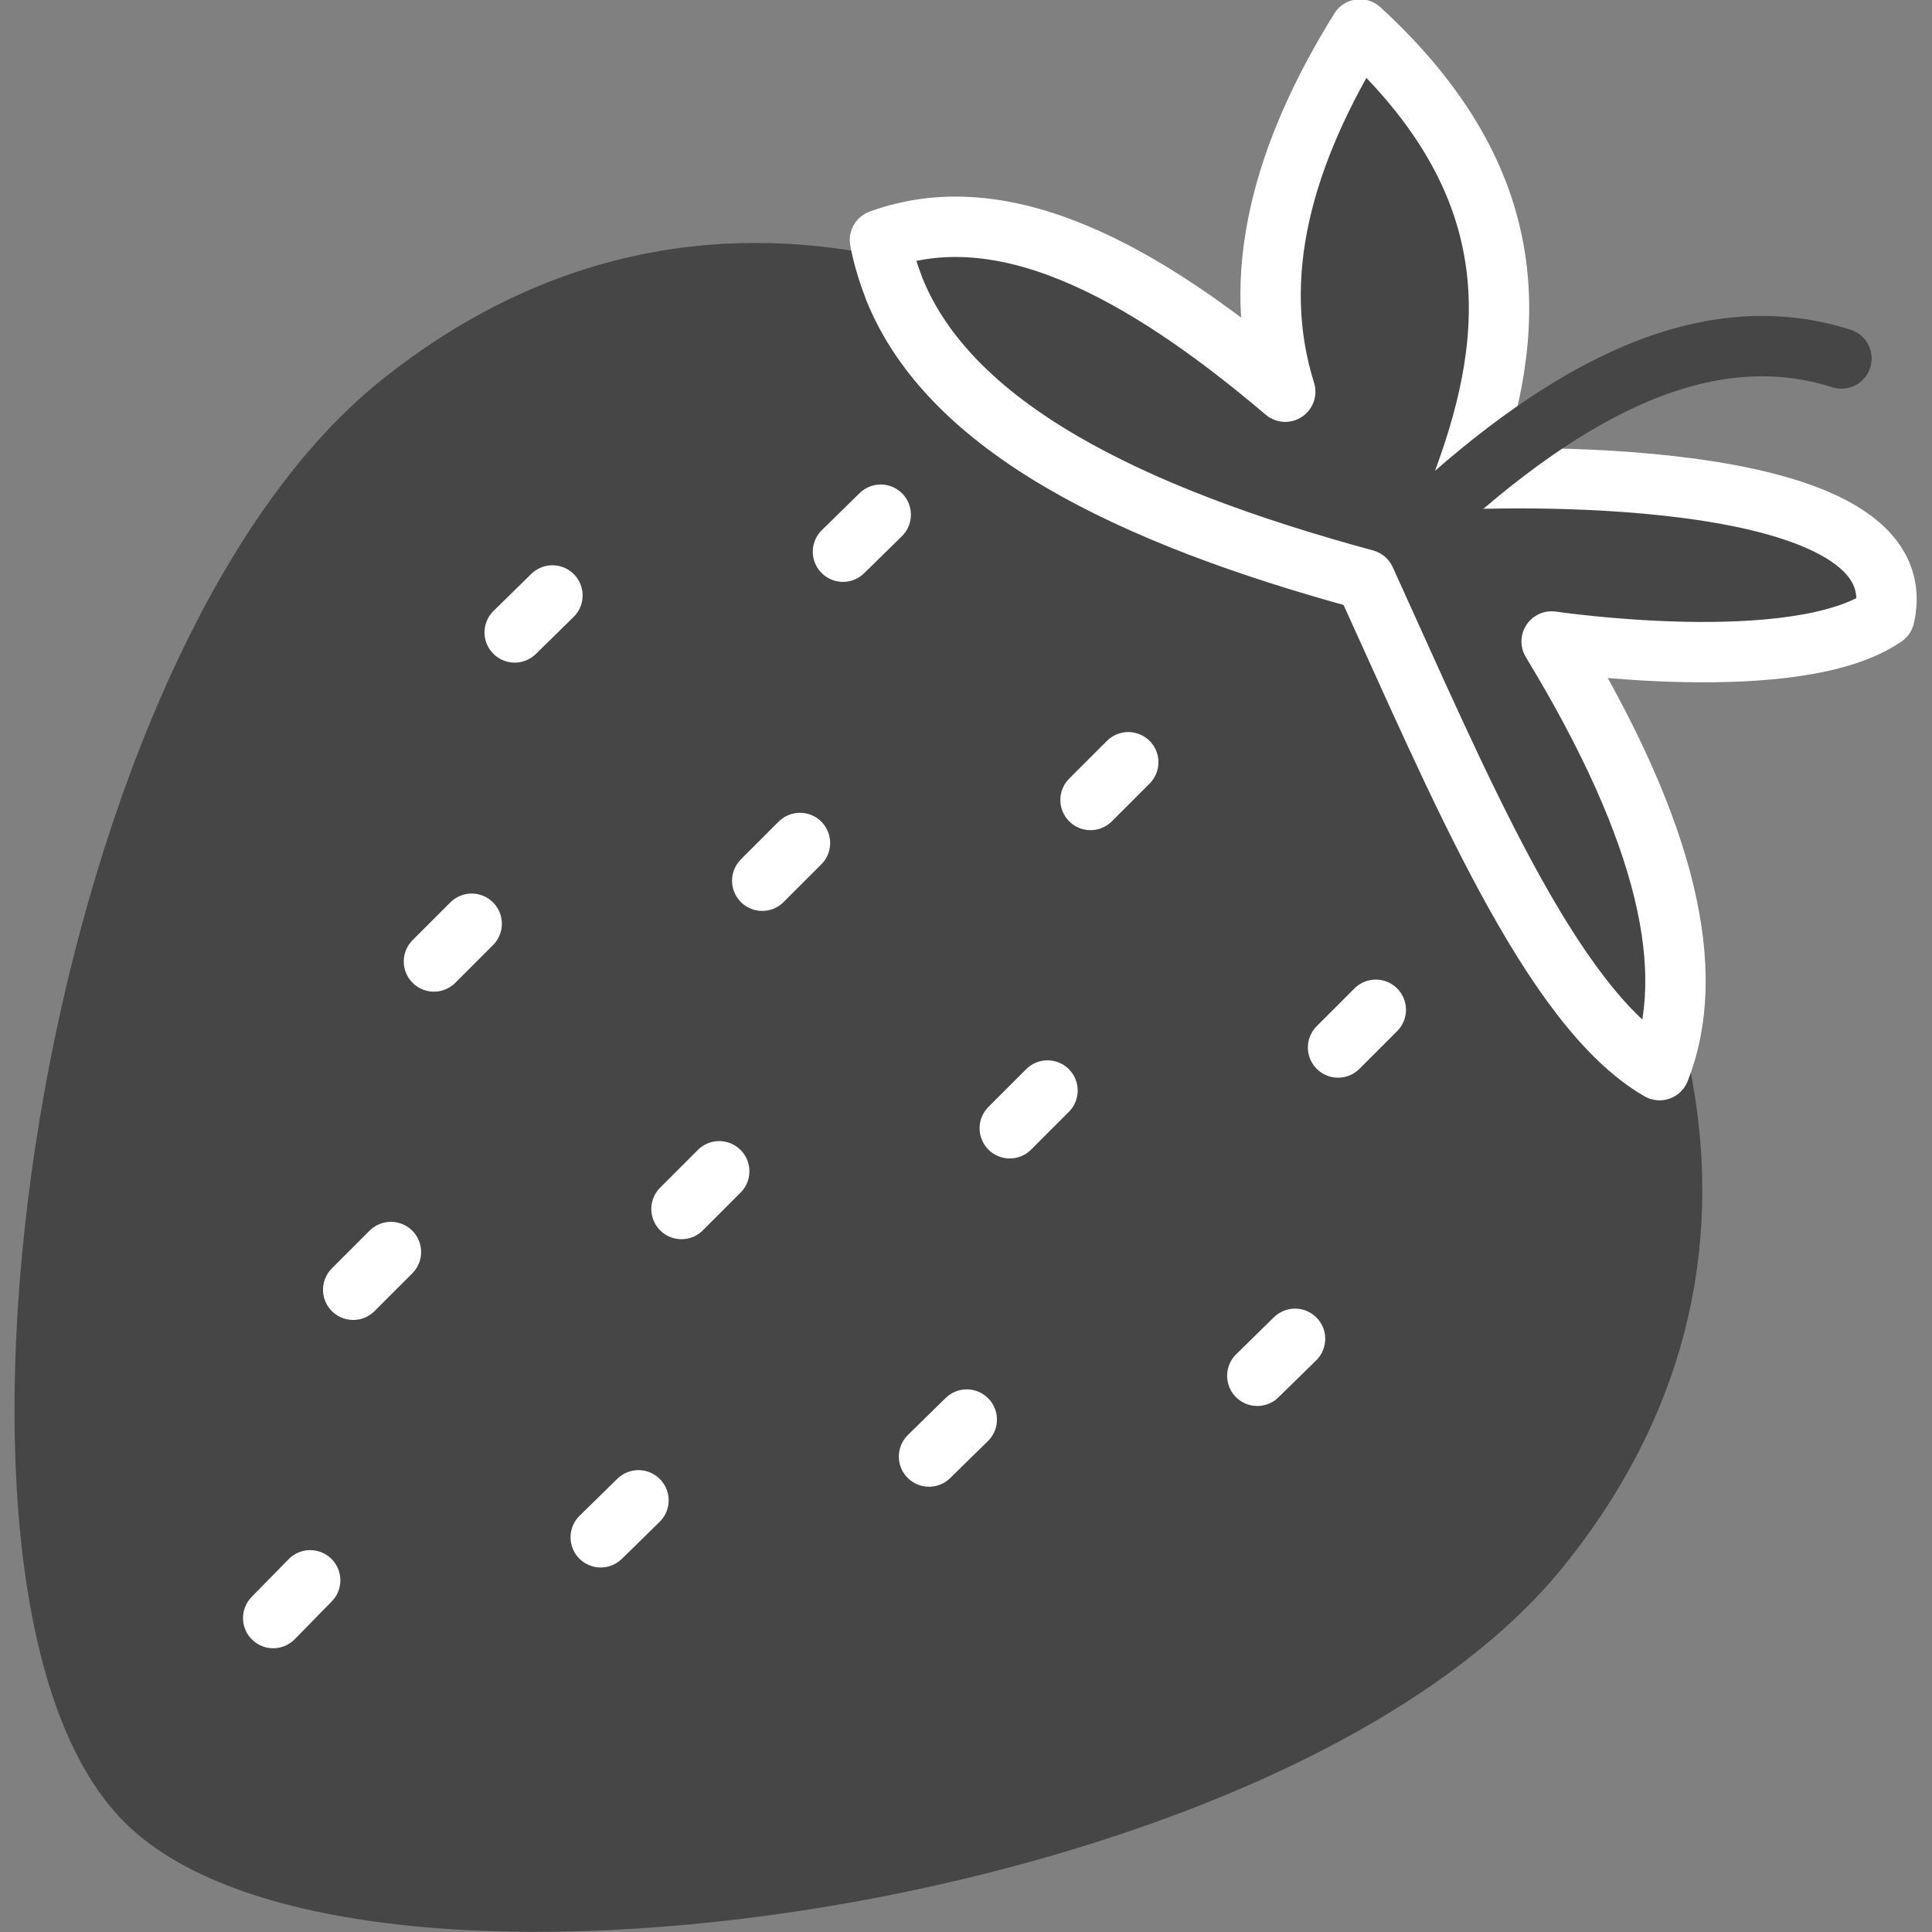 <?xml version="1.0" encoding="utf-8"?>
<!-- Generator: Adobe Illustrator 22.1.0, SVG Export Plug-In . SVG Version: 6.00 Build 0)  -->
<svg version="1.1" id="Layer_1" xmlns="http://www.w3.org/2000/svg" xmlns:xlink="http://www.w3.org/1999/xlink" x="0px" y="0px"
	 viewBox="0 0 256 256" style="enable-background:new 0 0 256 256;" xml:space="preserve">
<rect x="0" y="0" width="256" height="256" fill="#808080" stroke="none"/>
<style type="text/css">
	.st0{fill:#464646;stroke:#464646;stroke-width:8;stroke-linecap:round;stroke-linejoin:round;stroke-miterlimit:10;}
	.st1{fill:#464646;stroke:#FFFFFF;stroke-width:8;stroke-linecap:round;stroke-linejoin:round;stroke-miterlimit:10;}
	.st2{opacity:0.15;fill:#464646;stroke:#FFFFFF;stroke-miterlimit:10;}
	.st3{fill:#464646;stroke:#FFFFFF;stroke-miterlimit:10;}
	.st4{fill:none;stroke:#464646;stroke-width:8;stroke-linecap:round;stroke-linejoin:round;stroke-miterlimit:10;}
	.st5{opacity:0.1;}
	.st6{opacity:0.3;fill:#464646;stroke:#FFFFFF;stroke-miterlimit:10;}
	.st7{fill:#FFFFFF;stroke:#464646;stroke-width:8;stroke-linecap:round;stroke-linejoin:round;stroke-miterlimit:10;}
	.st8{opacity:0.1;fill:#464646;stroke:#FFFFFF;stroke-miterlimit:10;}
	.st9{fill:none;stroke:#6D6E71;stroke-width:5;stroke-linecap:round;stroke-linejoin:round;stroke-miterlimit:10;}
	.st10{fill:none;stroke:#FFFFFF;stroke-width:8;stroke-linecap:round;stroke-linejoin:round;stroke-miterlimit:10;}
	.st11{opacity:0.15;}
	.st12{fill:#FFFFFF;}
	.st13{fill:#464646;stroke:#464646;stroke-width:10;stroke-linecap:round;stroke-linejoin:round;stroke-miterlimit:10;}
	.st14{fill:#464646;stroke:#464646;stroke-miterlimit:10;}
	.st15{fill:#464646;stroke:#FFFFFF;stroke-width:8;stroke-miterlimit:10;}
	.st16{opacity:0.2;fill:#464646;stroke:#FFFFFF;stroke-miterlimit:10;}
</style>
<g>
	<path class="st0" d="M19.3,238.6C-8.3,211,8.7,89.2,52.9,53.6c21.3-17.1,44-20.3,65.6-15.2c7.2,18.1,30.6,29.9,62.4,38.5
		c12.4,27.2,24.6,56.6,39,64.9c4.3,20.9,0.7,42.7-15.8,63.2C168.5,249.2,46.9,266.2,19.3,238.6z"/>
	<g>
		<line class="st1" x1="116.7" y1="68.2" x2="111.7" y2="73.1"/>
		<line class="st1" x1="182.3" y1="133.8" x2="177.3" y2="138.8"/>
		<line class="st1" x1="73.2" y1="78.9" x2="68.2" y2="83.8"/>
		<line class="st1" x1="106" y1="111.7" x2="101" y2="116.7"/>
		<line class="st1" x1="171.6" y1="177.4" x2="166.6" y2="182.3"/>
		<line class="st1" x1="138.8" y1="144.5" x2="133.8" y2="149.5"/>
		<line class="st1" x1="62.5" y1="122.4" x2="57.5" y2="127.4"/>
		<line class="st1" x1="95.3" y1="155.2" x2="90.3" y2="160.2"/>
		<line class="st1" x1="128.1" y1="188.1" x2="123.1" y2="193"/>
		<line class="st1" x1="51.8" y1="165.9" x2="46.8" y2="170.9"/>
		<line class="st1" x1="84.6" y1="198.8" x2="79.6" y2="203.7"/>
		<line class="st1" x1="41.1" y1="209.4" x2="36.2" y2="214.4"/>
		<line class="st1" x1="149.5" y1="101" x2="144.5" y2="106"/>
	</g>
	<path class="st1" d="M219.9,141.8C219.9,141.8,219.9,141.8,219.9,141.8c-14.4-8.3-26.6-37.8-39-65c-31.7-8.6-55.1-20.4-62.4-38.5
		c-0.8-2.1-1.5-4.3-1.9-6.5c16.1-5.9,34.4,3.7,53.7,20.1c-4.8-15.3-0.4-31.4,9.9-48c22.1,20.3,21,40,13.8,59.6
		c0,0,60.5-2.9,55.7,18.2c-11.7,8.1-44.1,3.3-44.1,3.3C221.1,110.5,225,128.9,219.9,141.8z"/>
	<path class="st4" d="M189.1,68.7c18.6-17.2,37-26.9,54.9-21.2"/>
</g>
</svg>

